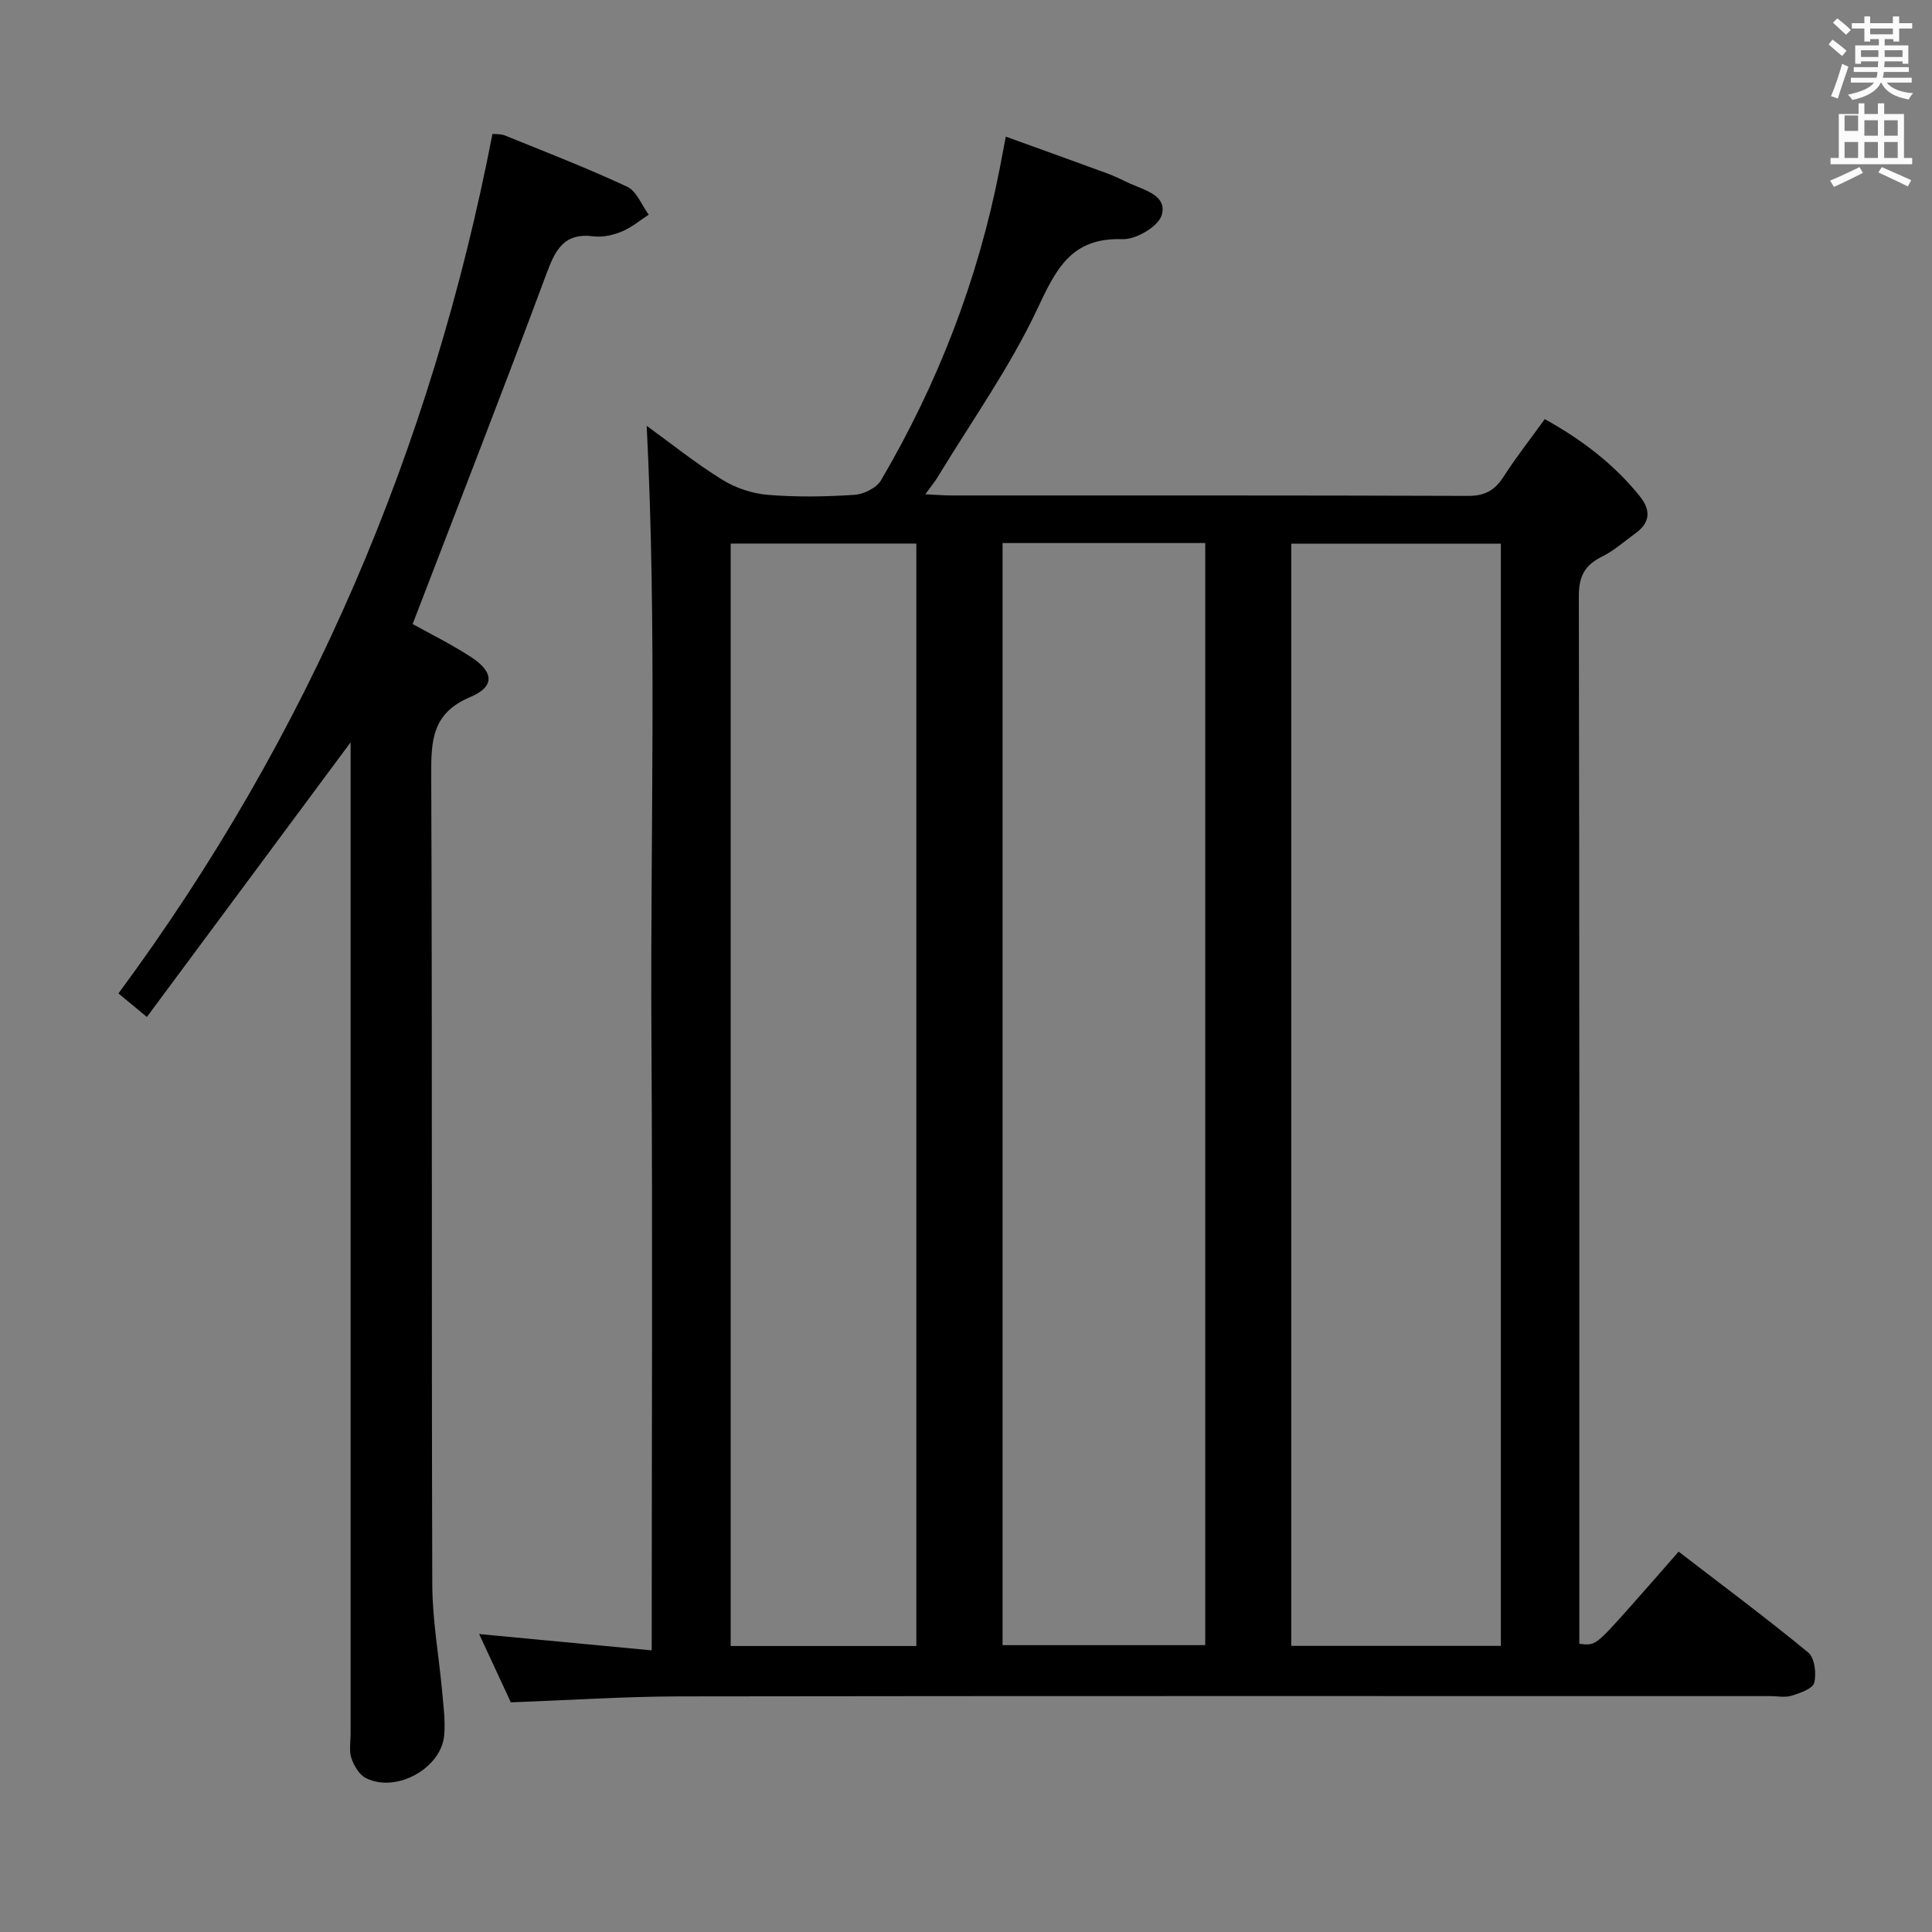 <svg enable-background="new 0 0 400 400" viewBox="0 0 400 400" xmlns="http://www.w3.org/2000/svg"><rect x="0" y="0" width="400" height="400" fill="#808080" stroke="none"/><path d="m378.6 9.2.8-1c.9.7 1.9 1.4 2.9 2.3l-.9 1.1c-1.1-.9-2-1.7-2.8-2.4zm.5 10.7c.9-2.1 1.6-4.3 2.3-6.7.4.2.8.4 1.3.6-.7 2.1-1.5 4.3-2.2 6.6zm.4-15.2.9-.9c1 .8 2 1.6 2.8 2.4l-1 1c-1-.9-1.9-1.8-2.7-2.5zm12.5-1.3h1.2v1.4h2.7v1.1h-2.7v2.7h-1.2v-.5h-1.8v1.3h4.9v3.8h-1.2v-.5h-3.7c0 .4-.1.9-.1 1.2h5.1v1h-5.2c0 .5-.1.9-.2 1.2h6v1h-5.2c1.1 1.3 2.9 2 5.5 2.2-.4.4-.7.8-.9 1.3-2.9-.5-4.8-1.6-5.7-3.5h-.1c-.8 1.7-2.7 2.9-5.9 3.6-.2-.4-.6-.8-.9-1.1 2.8-.6 4.6-1.4 5.4-2.5h-4.8v-1h5.3c.1-.3.2-.7.2-1.2h-4.9v-1h5c0-.4 0-.8.1-1.2h-3.6v.5h-1.2v-3.8h4.9v-1.3h-1.8v.5h-1.2v-2.7h-2.6v-1.1h2.6v-1.4h1.2v1.4h4.7v-1.4zm-6.7 8.4h3.6c0-.4 0-.9 0-1.4h-3.6zm1.9-4.7h4.7v-1.2h-4.7zm6.7 3.3h-3.7v1.4h3.7z" fill="#fafbfa"/><path d="m384.7 21.4h1.3v2.2h2.8v-2.2h1.3v2.2h4.1v9.1h1.7v1.3h-16.9v-1.3h1.7v-9.1h4.1v-2.2zm.3 13.2.7 1.2c-1.8.9-3.8 1.9-6 2.9-.2-.4-.5-.8-.8-1.3 2.4-1 4.4-2 6.1-2.8zm-3.1-7.5h2.8v-3.2h-2.8v4.2zm0 5.6h2.8v-3.3h-2.8zm4.1-4.6h2.8v-3.2h-2.8zm0 4.6h2.8v-3.3h-2.8zm3.6 1.9c2.1.9 4.1 1.8 6.1 2.7l-.7 1.3c-2.2-1.1-4.2-2-6.1-2.9zm3.3-9.7h-2.8v3.2h2.8zm-2.8 7.8h2.8v-3.3h-2.8z" fill="#fafbfa"/><g fill="#010000"><path d="m105.76 352.45c-2.08-4.47-4.28-9.22-6.56-14.14 12.03 1.14 23.52 2.22 35.73 3.38 0-43.16.2-85.25-.06-127.35-.25-41.93 1.17-83.88-.98-126.18 4.94 3.58 10.04 7.68 15.56 11.11 2.77 1.73 6.24 2.91 9.49 3.18 5.96.5 12 .39 17.98 0 1.93-.13 4.57-1.43 5.49-3.02 11.78-20.07 20.07-41.51 24.54-64.38.38-1.94.74-3.88 1.29-6.76 7.24 2.62 14.17 5.1 21.08 7.64 1.56.57 3.04 1.35 4.56 2.04 3.12 1.41 7.84 2.51 6.64 6.57-.69 2.35-5.34 5.08-8.11 4.98-10.7-.38-13.8 6.28-17.71 14.58-5.7 12.08-13.57 23.14-20.53 34.62-.59.98-1.33 1.86-2.59 3.61 2.27.11 3.81.25 5.34.25 35.66.01 71.33-.04 106.99.09 3.43.01 5.52-1.08 7.33-3.89 2.6-4.04 5.57-7.83 8.59-12.01 7.64 4.25 14.31 9.3 19.68 15.98 2.31 2.87 2.17 5.45-.91 7.67-2.29 1.65-4.43 3.6-6.93 4.83-3.56 1.75-4.8 4.07-4.79 8.16.14 70.66.1 141.32.1 211.98v4.94c3.33.4 3.34.41 10.72-7.88 3.21-3.6 6.37-7.24 9.84-11.2 9.08 6.99 18.13 13.72 26.83 20.88 1.33 1.1 1.73 4.33 1.25 6.26-.3 1.23-2.92 2.14-4.66 2.68-1.36.43-2.97.09-4.47.09-75.33 0-150.65-.05-225.98.06-11.45.03-22.9.8-34.75 1.23zm204.98-11.69c0-76.32 0-152.18 0-228.2-14.63 0-28.99 0-43.4 0v228.2zm-103.17-228.33v228.18h41.96c0-76.29 0-152.19 0-228.18-14.16 0-27.93 0-41.96 0zm-17.85 228.36c0-76.34 0-152.22 0-228.25-13 0-25.7 0-38.44 0v228.25z"/><path d="m72.59 153.69c-14.06 18.96-28 37.74-42.18 56.86-2.51-2.08-4-3.31-5.89-4.87 39.44-53.34 64.77-112.64 77.44-177.95.51.06 1.67-.05 2.63.34 8.46 3.43 16.99 6.73 25.26 10.59 1.96.92 3 3.81 4.46 5.79-1.84 1.19-3.57 2.66-5.56 3.48-1.8.74-3.96 1.24-5.85 1-6.15-.79-7.92 2.79-9.78 7.79-8.95 24.12-18.32 48.08-27.69 72.48 3.4 1.9 7.86 4.09 12 6.77 4.81 3.1 5.11 6.16-.05 8.34-8.01 3.37-8.12 9.09-8.1 16.27.23 55.82.04 111.63.22 167.45.02 7.43 1.38 14.84 2.05 22.27.27 2.97.67 5.99.42 8.94-.59 6.93-10.1 12.11-16.3 8.84-1.35-.71-2.41-2.56-2.93-4.11-.5-1.5-.15-3.3-.15-4.96 0-66.81 0-133.63 0-200.44 0-1.79 0-3.56 0-4.88z"/></g></svg>